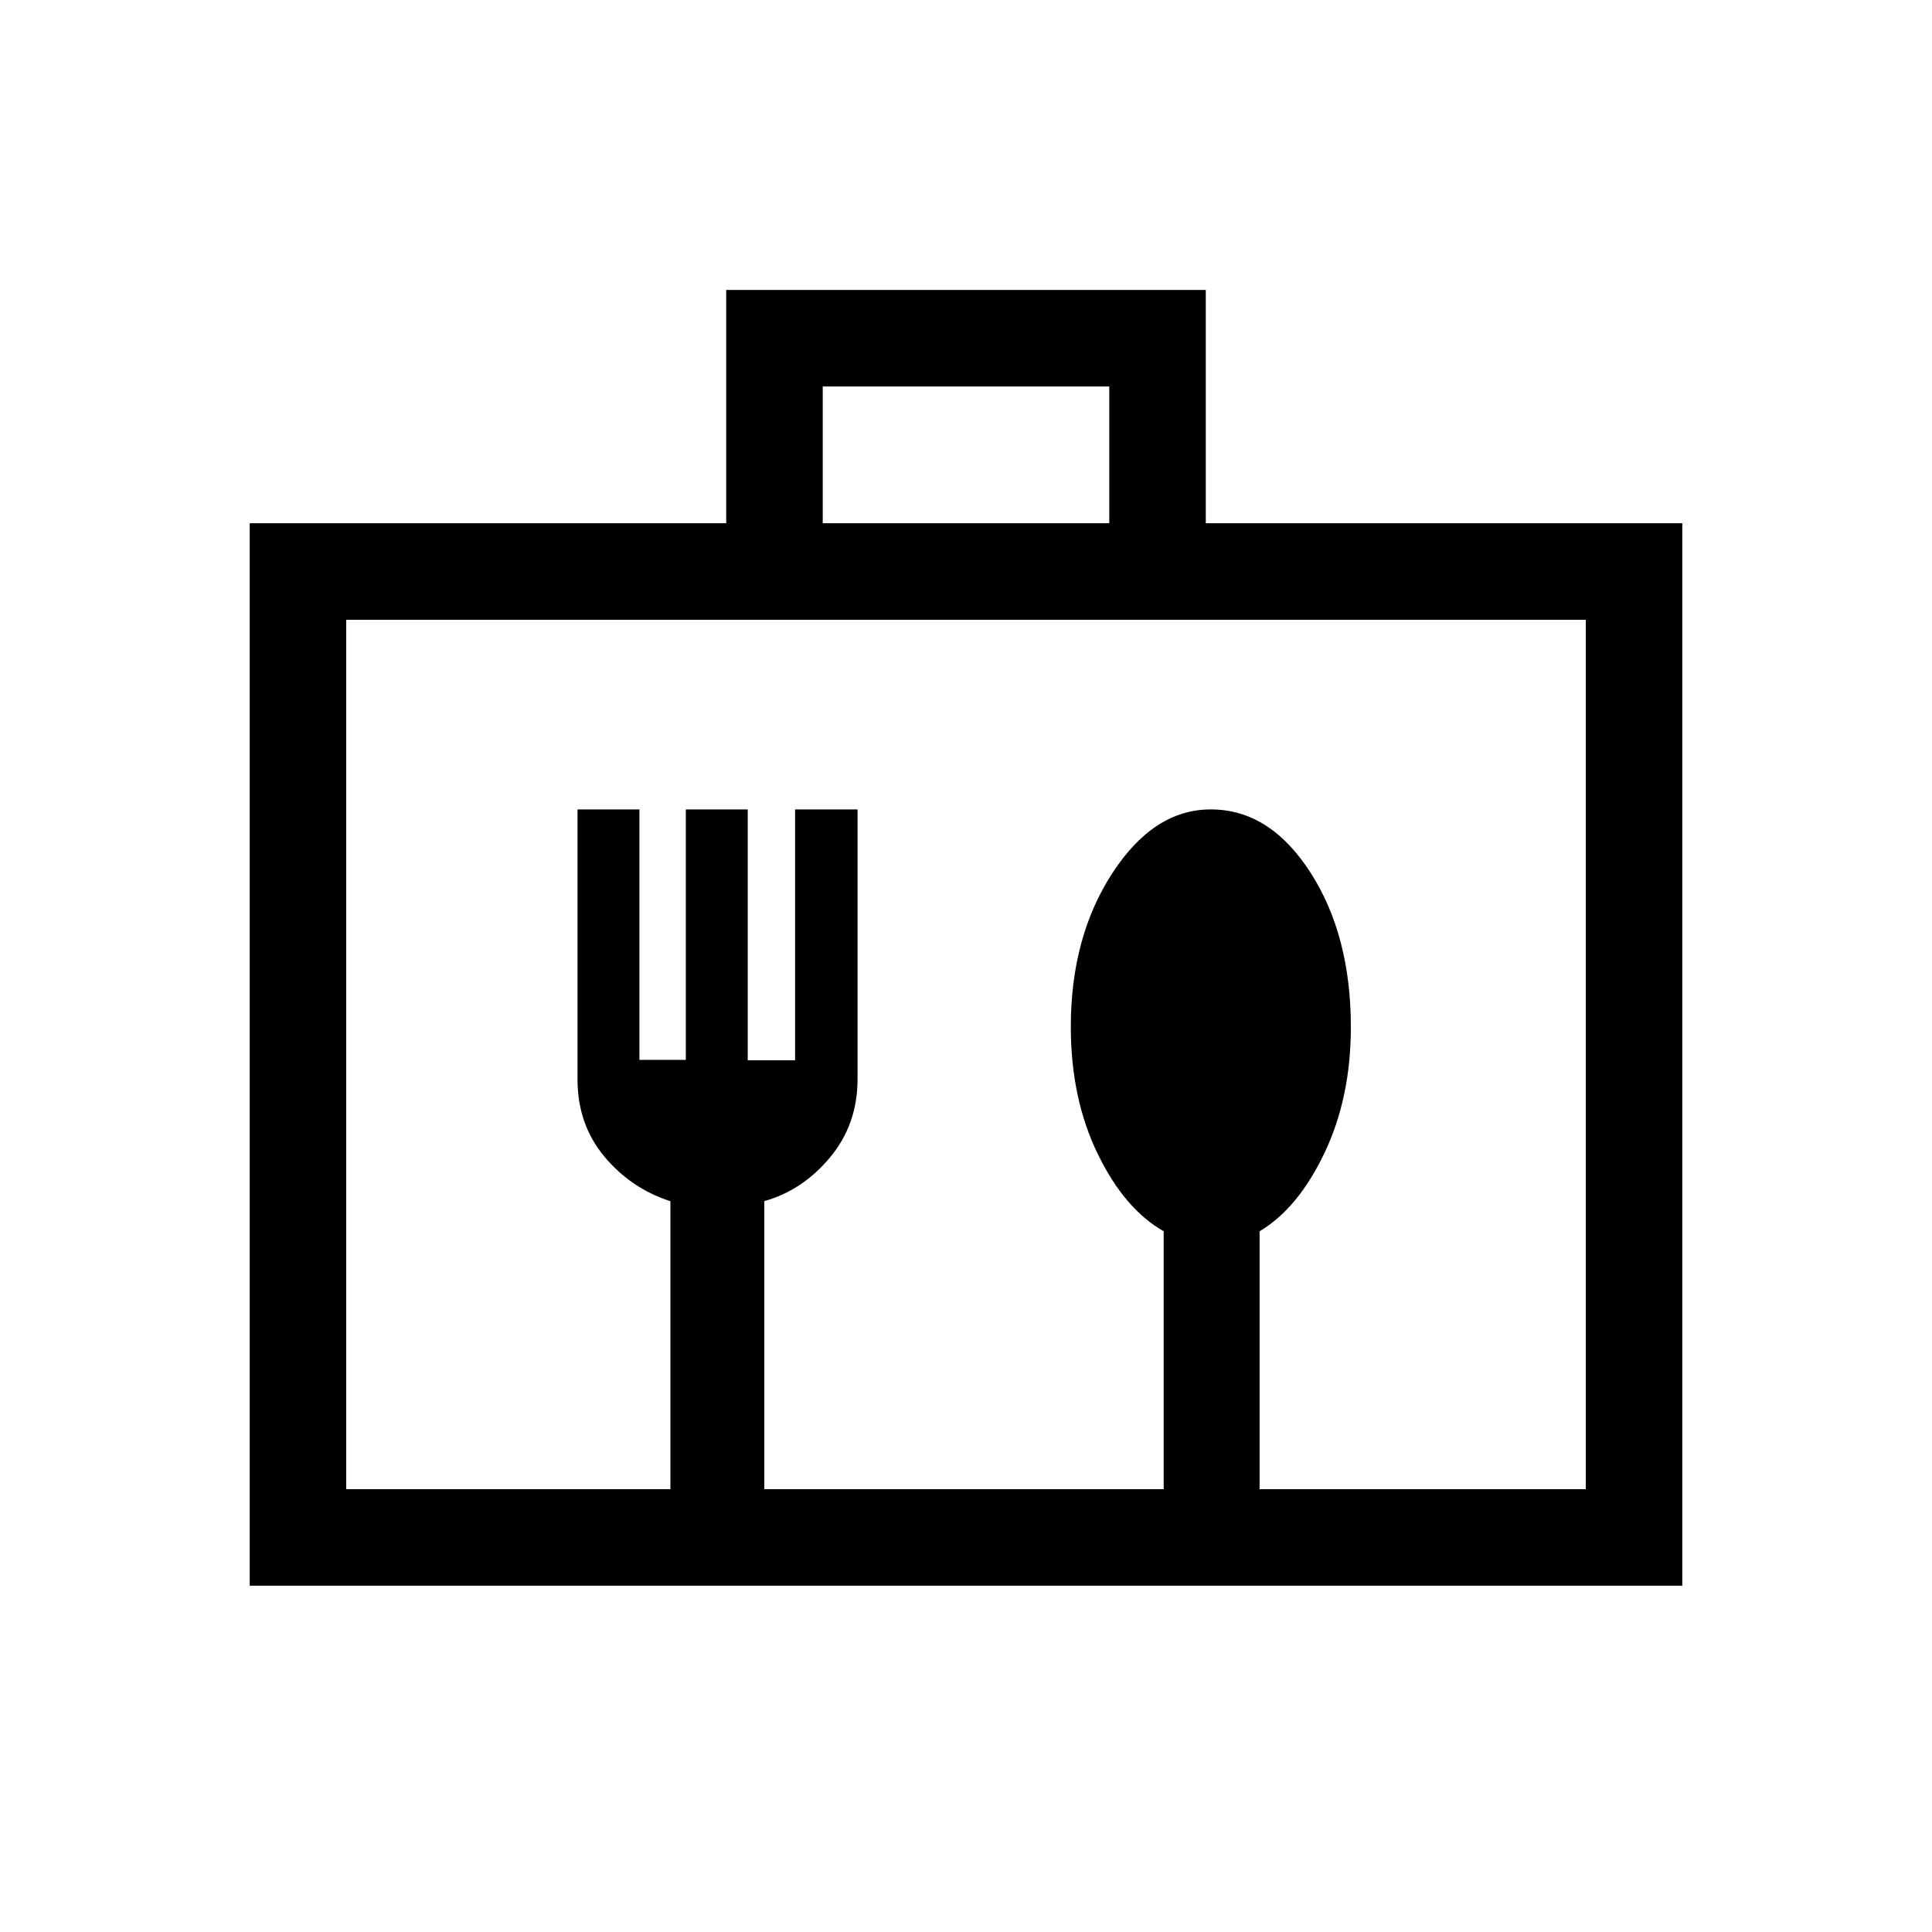 <svg xmlns="http://www.w3.org/2000/svg" height="20" viewBox="0 -960 960 960" width="20"><path d="M124.08-172.08V-700h236.77v-115.92h238.3V-700h236.77v527.92H124.08ZM408.81-700h142.38v-67.96H408.81V-700ZM172.04-220.04v-432 432Zm0 0h161.08v-143.08q-19.66-6.36-32.91-22.31-13.25-15.94-13.25-38.29v-134.09h30.76v124.44h23.06v-124.44h30.76v124.65h23.53v-124.65h31.04v134.09q0 22.35-13.62 38.76-13.63 16.42-32.72 21.8v143.12h198.46v-128.15q-19.52-11.08-32.83-38.55-13.32-27.46-13.32-63.05 0-44.59 20.61-76.31 20.6-31.71 48.94-31.71 29.3 0 49.45 31.24 20.15 31.25 20.15 76.93 0 35.08-13.13 62.6-13.13 27.51-32.22 38.85v128.15h162.08v-432H172.04v432Z"/></svg>